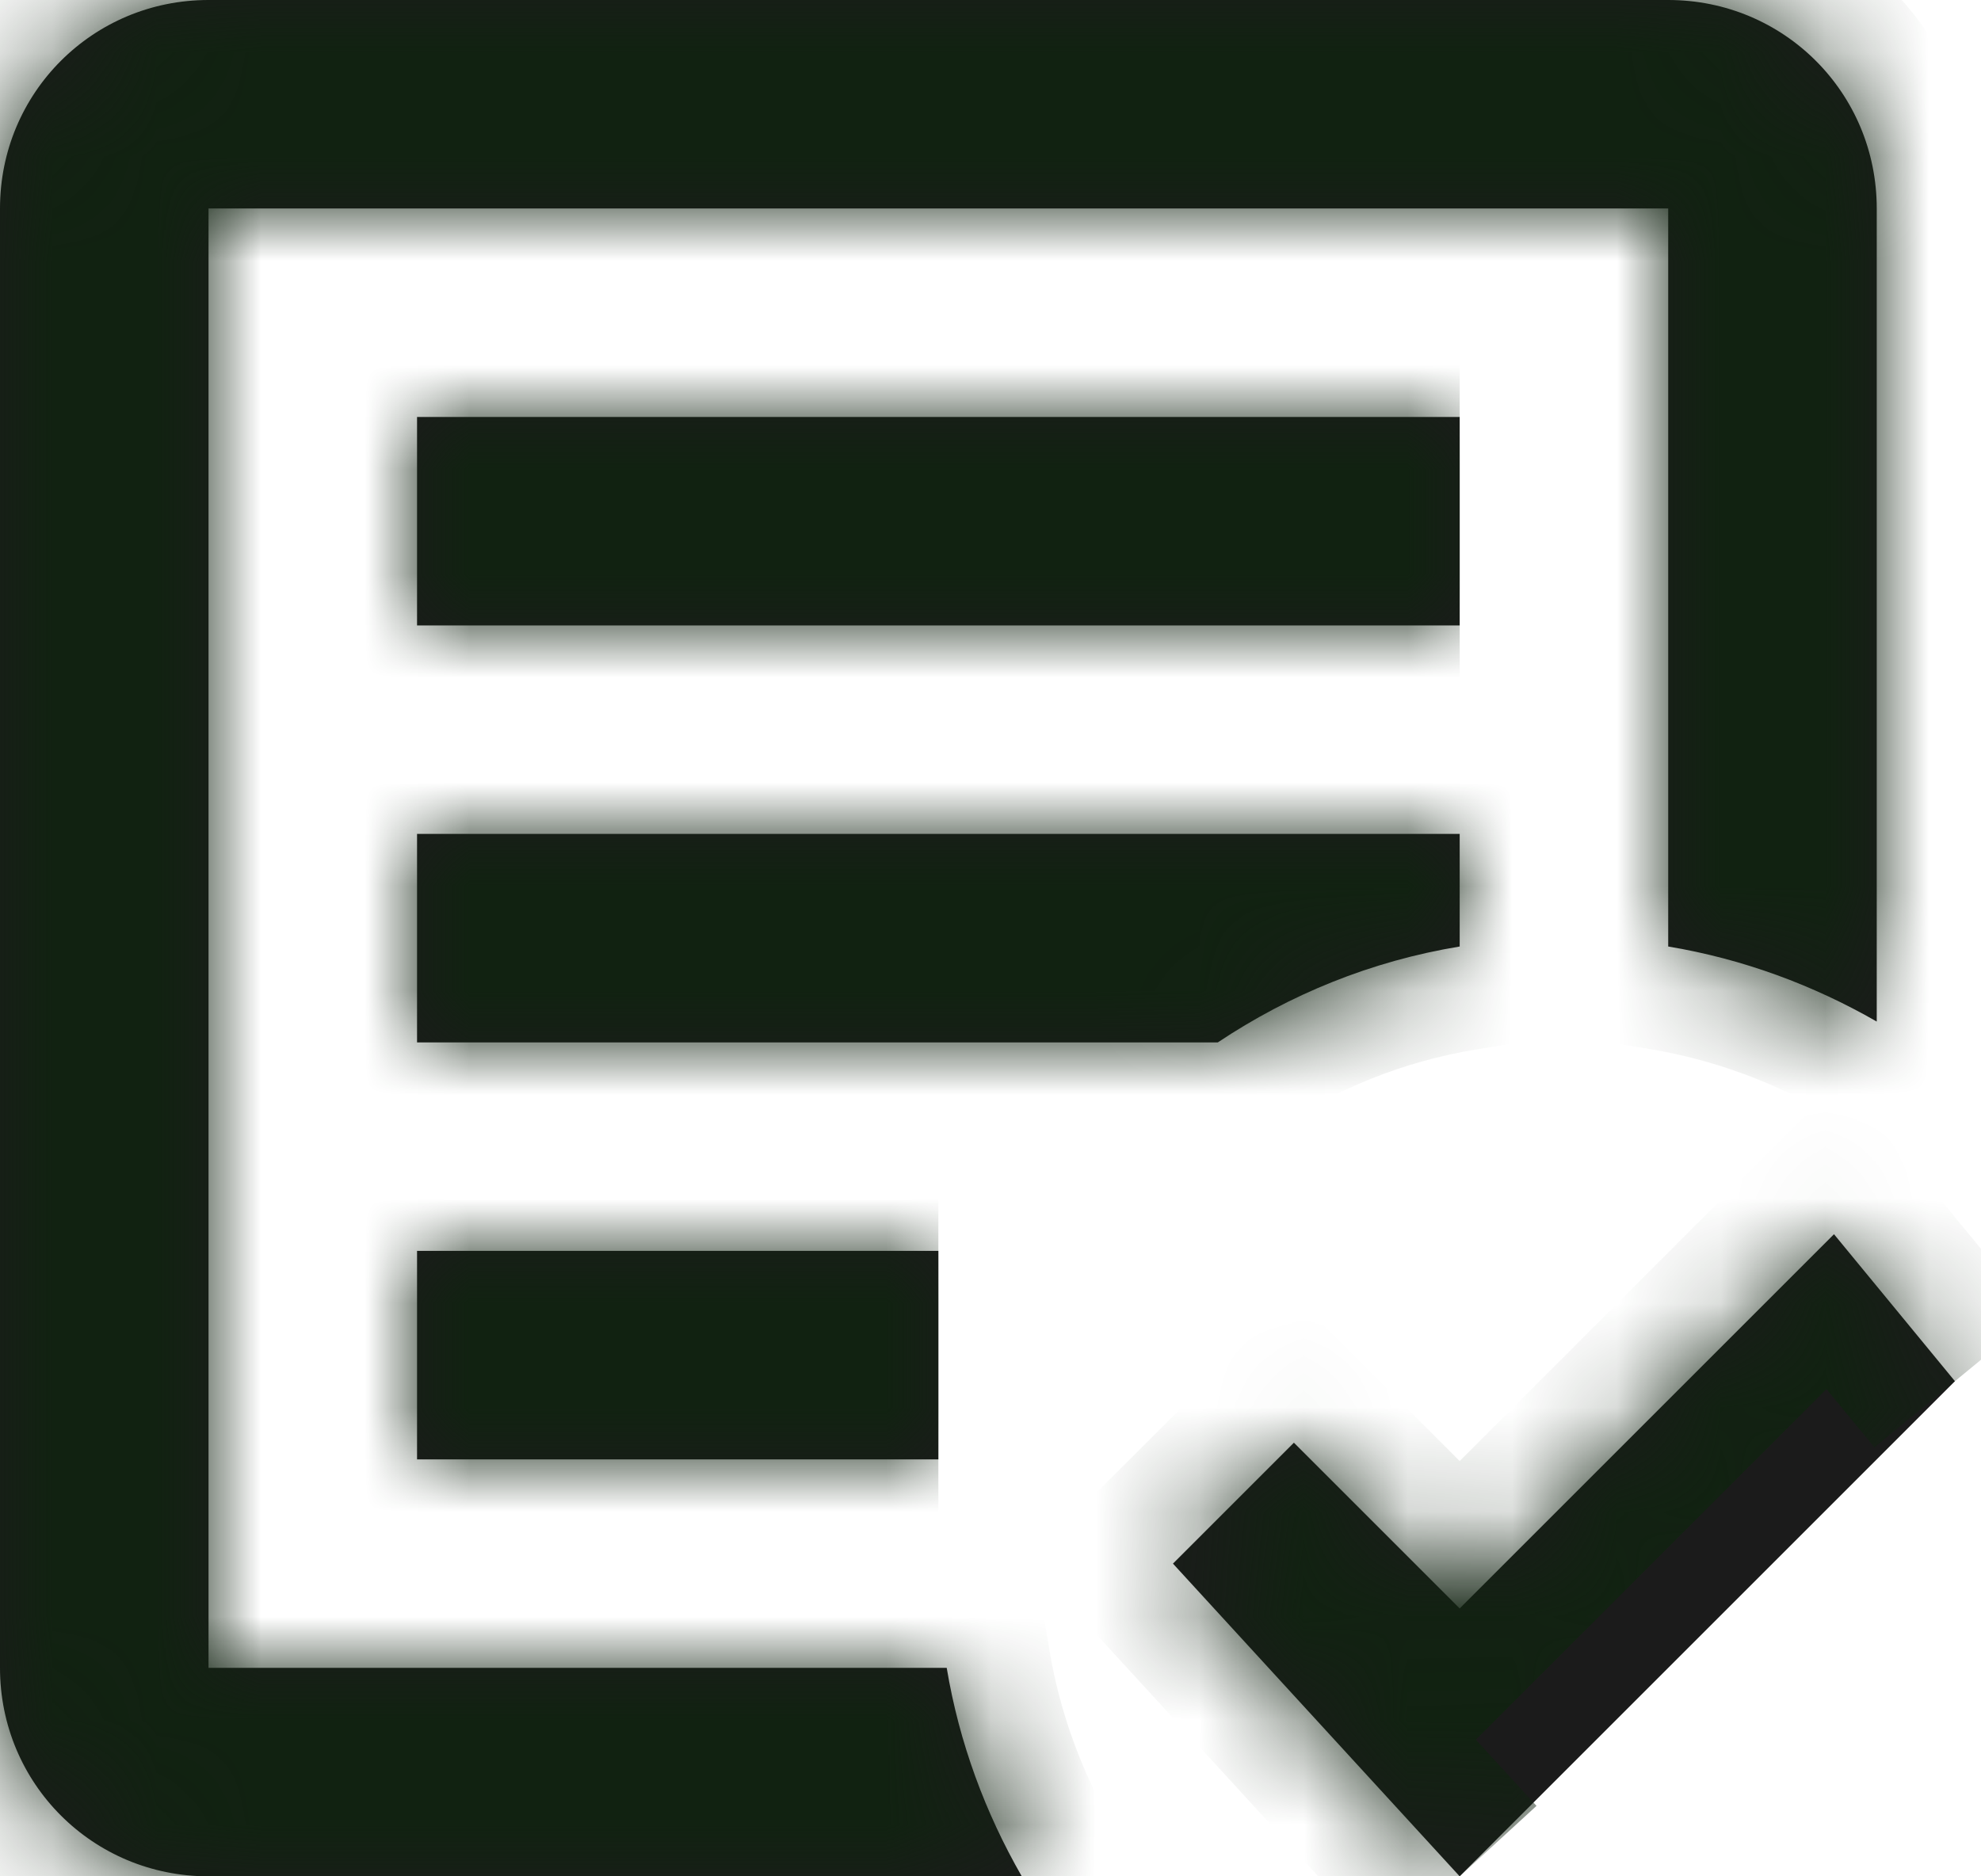 <svg width="19" height="18" viewBox="0 0 19 18" fill="none" xmlns="http://www.w3.org/2000/svg">
<mask id="path-1-inside-1_18420_62" fill="white">
<path d="M14 18L11.25 15L12.41 13.84L14 15.43L17.59 11.84L18.75 13.25M9.8 18H2C0.89 18 0 17.11 0 16V2C0 0.89 0.89 0 2 0H16C17.11 0 18 0.89 18 2V9.8C17.39 9.45 16.72 9.2 16 9.08V2H2V16H9.08C9.2 16.72 9.45 17.39 9.8 18ZM9 14H4V12H9M11.68 10H4V8H14V9.08C13.15 9.22 12.37 9.54 11.68 10ZM14 6H4V4H14"/>
</mask>
<path d="M14 18L11.25 15L12.41 13.84L14 15.43L17.59 11.84L18.75 13.25M9.8 18H2C0.89 18 0 17.11 0 16V2C0 0.89 0.89 0 2 0H16C17.11 0 18 0.89 18 2V9.8C17.39 9.45 16.72 9.2 16 9.08V2H2V16H9.08C9.2 16.72 9.45 17.39 9.8 18ZM9 14H4V12H9M11.68 10H4V8H14V9.08C13.15 9.22 12.37 9.54 11.68 10ZM14 6H4V4H14" fill="#1B1B1B"/>
<path d="M11.25 15L10.543 14.293L9.866 14.97L10.513 15.676L11.25 15ZM12.41 13.84L13.117 13.133L12.41 12.426L11.703 13.133L12.41 13.84ZM14 15.43L13.293 16.137L14 16.844L14.707 16.137L14 15.43ZM17.59 11.84L18.362 11.205L17.662 10.354L16.883 11.133L17.59 11.84ZM9.8 18V19H11.527L10.667 17.502L9.8 18ZM18 9.8L17.502 10.667L19 11.527V9.8H18ZM16 9.08H15V9.927L15.836 10.066L16 9.08ZM16 2H17V1H16V2ZM2 2V1H1V2H2ZM2 16H1V17H2V16ZM9.08 16L10.066 15.836L9.927 15H9.08V16ZM4 14H3V15H4V14ZM4 12V11H3V12H4ZM11.68 10V11H11.983L12.235 10.832L11.68 10ZM4 10H3V11H4V10ZM4 8V7H3V8H4ZM14 8H15V7H14V8ZM14 9.08L14.162 10.067L15 9.929V9.08H14ZM4 6H3V7H4V6ZM4 4V3H3V4H4ZM14.737 17.324L11.987 14.324L10.513 15.676L13.263 18.676L14.737 17.324ZM11.957 15.707L13.117 14.547L11.703 13.133L10.543 14.293L11.957 15.707ZM11.703 14.547L13.293 16.137L14.707 14.723L13.117 13.133L11.703 14.547ZM14.707 16.137L18.297 12.547L16.883 11.133L13.293 14.723L14.707 16.137ZM16.818 12.475L17.978 13.885L19.522 12.615L18.362 11.205L16.818 12.475ZM9.8 17H2V19H9.8V17ZM2 17C1.442 17 1 16.558 1 16H-1C-1 17.662 0.338 19 2 19V17ZM1 16V2H-1V16H1ZM1 2C1 1.442 1.442 1 2 1V-1C0.338 -1 -1 0.338 -1 2H1ZM2 1H16V-1H2V1ZM16 1C16.558 1 17 1.442 17 2H19C19 0.338 17.662 -1 16 -1V1ZM17 2V9.8H19V2H17ZM18.498 8.933C17.791 8.527 17.009 8.234 16.164 8.094L15.836 10.066C16.431 10.166 16.989 10.373 17.502 10.667L18.498 8.933ZM17 9.08V2H15V9.08H17ZM16 1H2V3H16V1ZM1 2V16H3V2H1ZM2 17H9.08V15H2V17ZM8.094 16.164C8.234 17.009 8.527 17.791 8.933 18.498L10.667 17.502C10.373 16.989 10.166 16.431 10.066 15.836L8.094 16.164ZM9 13H4V15H9V13ZM5 14V12H3V14H5ZM4 13H9V11H4V13ZM11.68 9H4V11H11.68V9ZM5 10V8H3V10H5ZM4 9H14V7H4V9ZM13 8V9.08H15V8H13ZM13.838 8.093C12.841 8.257 11.928 8.633 11.125 9.168L12.235 10.832C12.812 10.447 13.459 10.182 14.162 10.067L13.838 8.093ZM14 5H4V7H14V5ZM5 6V4H3V6H5ZM4 5H14V3H4V5Z" fill="#112211" mask="url(#path-1-inside-1_18420_62)"/>
</svg>
